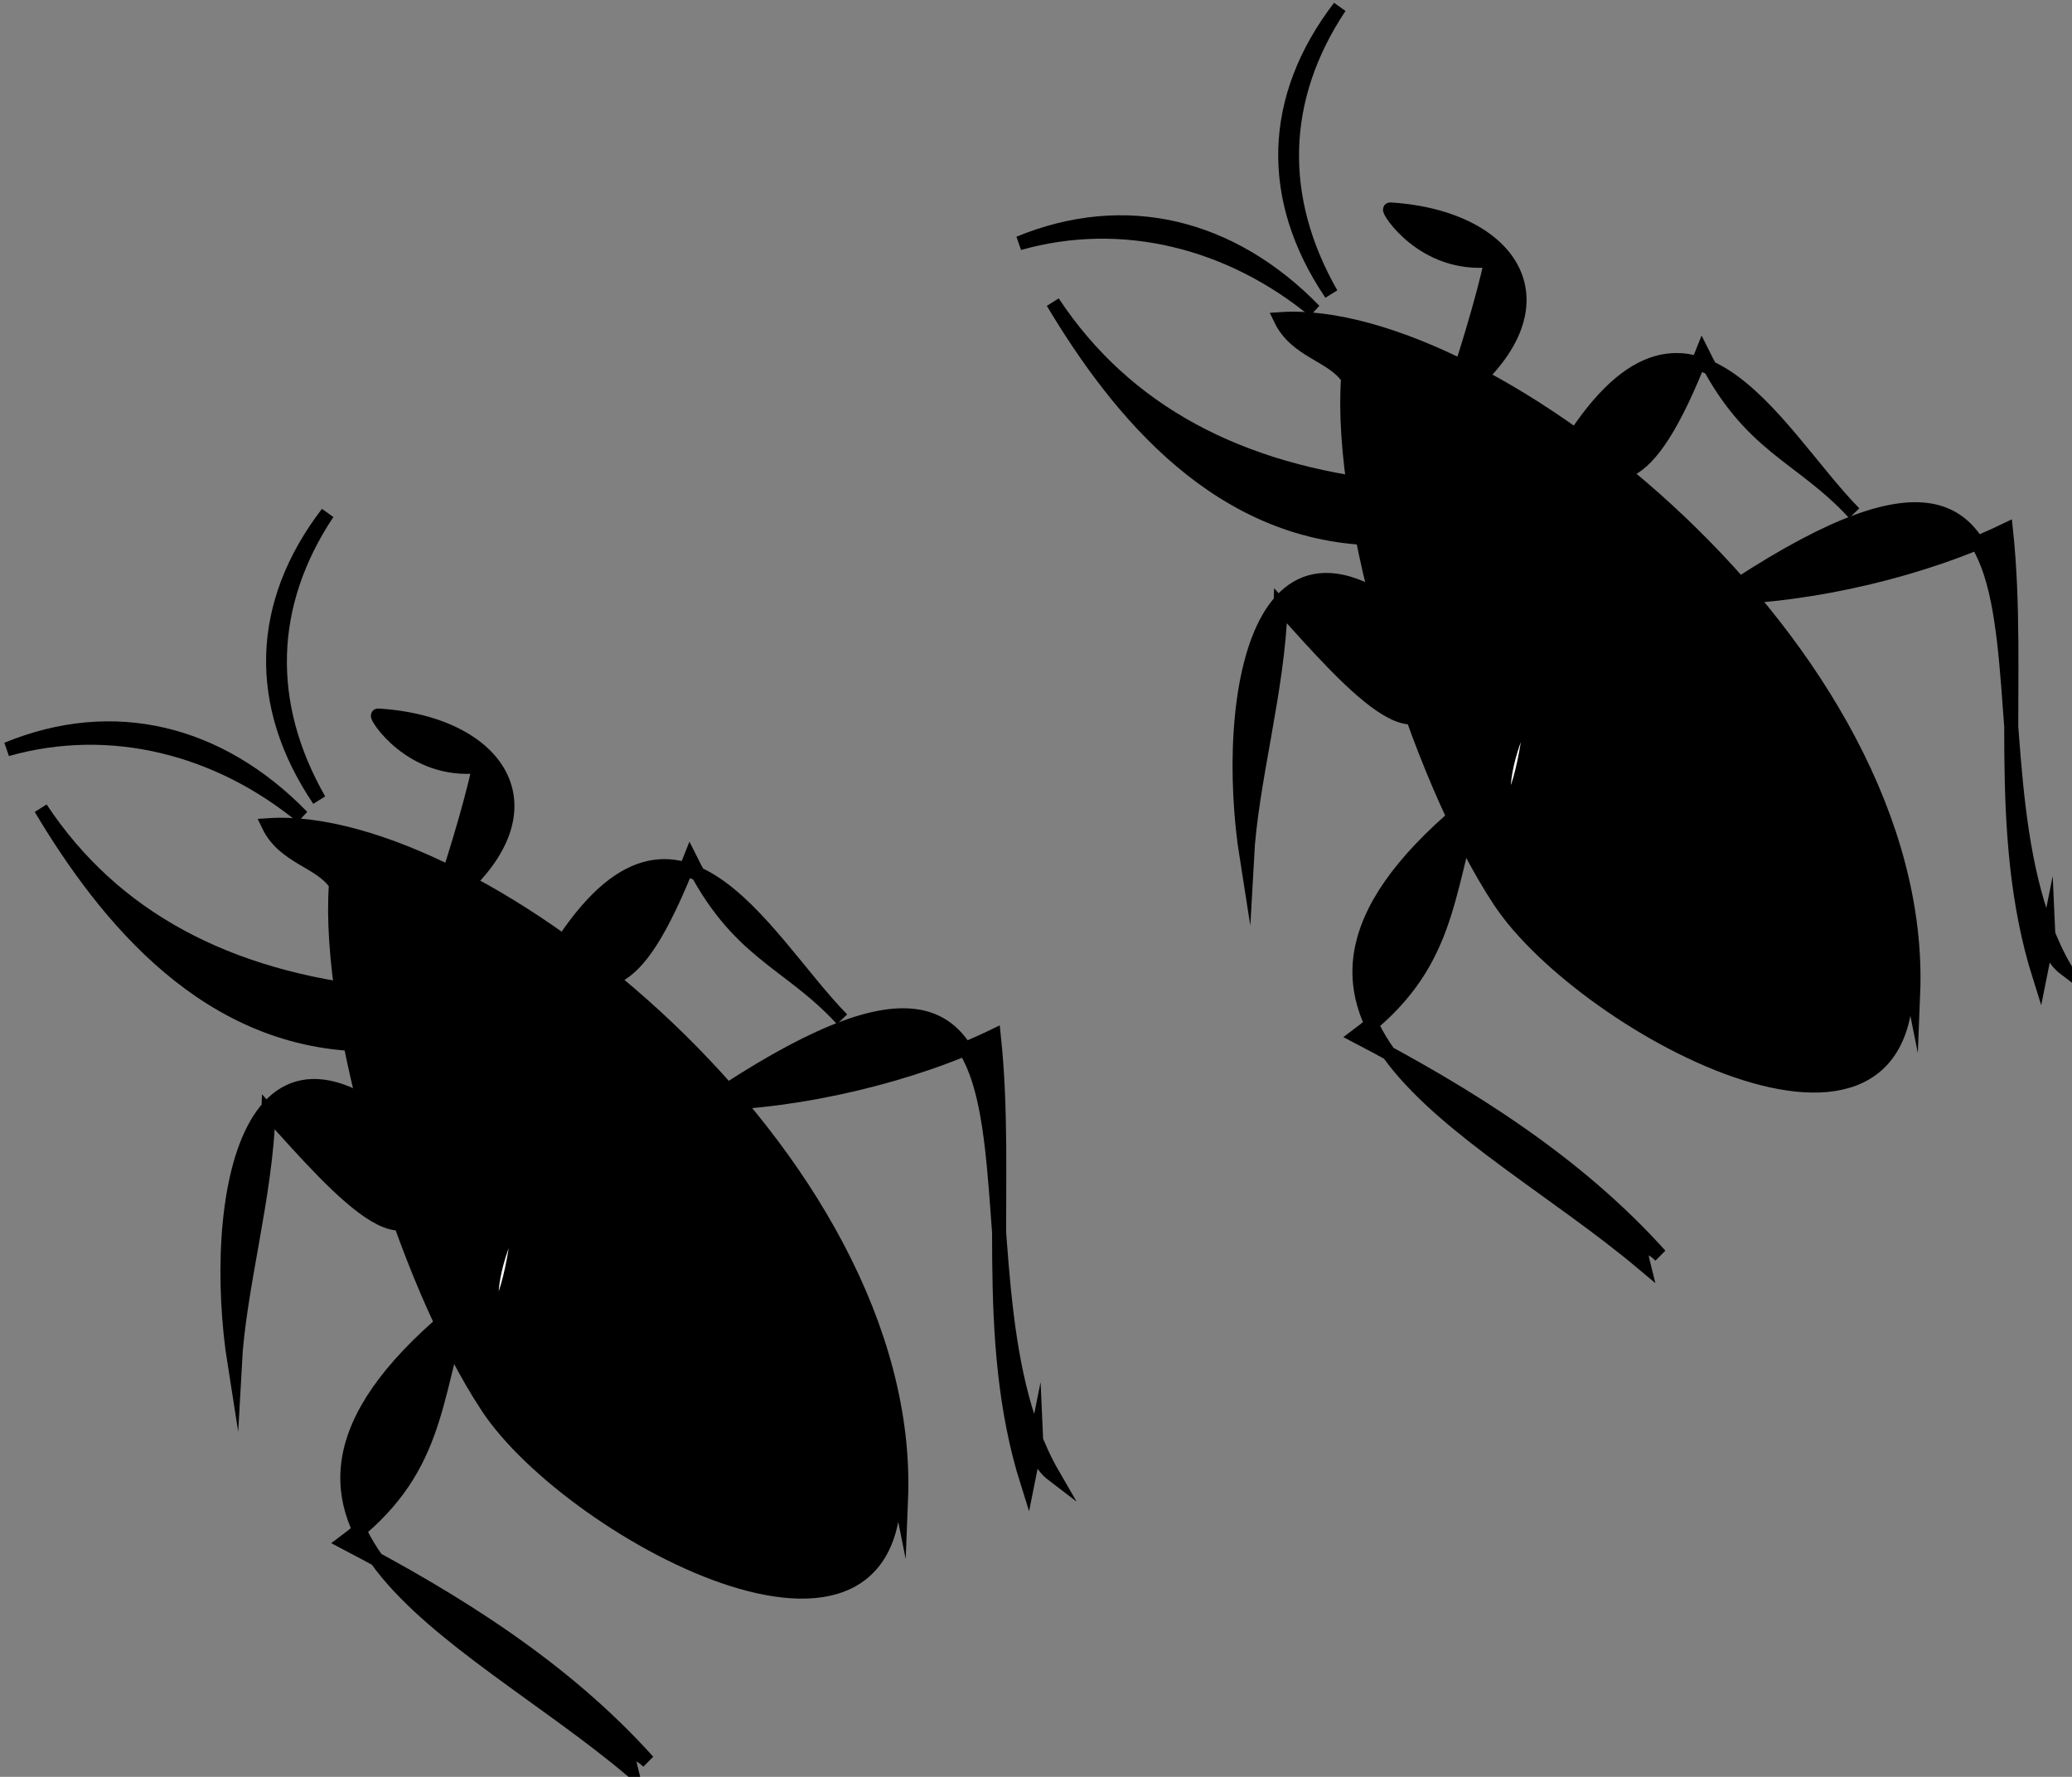 <svg xmlns="http://www.w3.org/2000/svg" xmlns:xlink="http://www.w3.org/1999/xlink" version="1.1" id="Layer_1" x="0px" y="0px" enable-background="new 0 0 822.05 841.89" xml:space="preserve" viewBox="318.68 341.36 184.25 158">
<rect x="318.68" y="341.36" width="184.25" height="158" fill="#808080" stroke="none"/>
<path fill-rule="evenodd" clip-rule="evenodd" stroke="#000000" stroke-width="1.25" stroke-linecap="square" stroke-miterlimit="10" d="  M381.554,439.487c36.017-24.359,19.787,14.069,30.75,33c-0.947-0.724-1.447-1.724-1.5-3c-0.25,1.25-0.5,2.5-0.75,3.75  c-4.113-13.038-1.604-26.654-3-39.75C399.927,436.944,389.806,439.378,381.554,439.487z"/>
<path fill-rule="evenodd" clip-rule="evenodd" stroke="#000000" stroke-width="1.25" stroke-linecap="square" stroke-miterlimit="10" d="  M359.804,457.487c-24.136,19.352,0.023,28.647,15,41.25c-0.447-1.782,0.053-2.032,1.5-0.75c-7.454-8.297-17.053-14.302-27-19.5  C357.622,472.277,357.173,465.99,359.804,457.487z"/>
<path fill-rule="evenodd" clip-rule="evenodd" stroke="#000000" stroke-width="1.25" stroke-linecap="square" stroke-miterlimit="10" d="  M356.804,443.987c-16.197-16.462-19.54,4.291-17.25,18.75c0.37-6.896,2.78-15.011,3-22.5  C348.849,447.208,356.795,456.526,356.804,443.987z"/>
<path fill-rule="evenodd" clip-rule="evenodd" stroke="#000000" stroke-width="1.25" stroke-linecap="square" stroke-miterlimit="10" d="  M367.304,427.487c11.141-19.492,19.152-2.73,26.25,4.5c-4.83-5.243-9.313-5.805-13.5-14.25  C374.867,430.899,372.237,429.05,367.304,427.487z"/>
<path fill-rule="evenodd" clip-rule="evenodd" stroke="#000000" stroke-width="1.25" stroke-linecap="square" stroke-miterlimit="10" d="  M322.304,413.237c6.466,9.773,16.62,15.078,30,16.5c-0.25,1.5-0.5,3-0.75,4.5C337.159,434.237,328.057,422.859,322.304,413.237z"/>
<path fill-rule="evenodd" clip-rule="evenodd" stroke="#000000" stroke-width="1.25" stroke-linecap="square" stroke-miterlimit="10" d="  M352.304,404.987c11.226,0.688,16.493,8.994,5.25,17.25c1.325-3.791,2.936-9.029,3.75-12.75  C355.216,410.182,351.98,404.888,352.304,404.987z"/>
<path fill-rule="evenodd" clip-rule="evenodd" stroke="#000000" stroke-width="1.25" stroke-linecap="square" stroke-miterlimit="10" d="  M319.304,407.987c9.266-2.618,18.831-0.094,26.25,6C338.168,406.402,328.739,404.101,319.304,407.987z"/>
<path fill-rule="evenodd" clip-rule="evenodd" stroke="#000000" stroke-width="1.25" stroke-linecap="square" stroke-miterlimit="10" d="  M347.054,412.487c-5.699-8.443-5.431-17.433,0.75-25.5C342.387,395.133,342.19,403.97,347.054,412.487z"/>
<path fill-rule="evenodd" clip-rule="evenodd" stroke="#000000" stroke-width="1.25" stroke-linecap="square" stroke-miterlimit="10" d="  M348.554,419.987c-0.862,12.211,5.973,35.106,13.5,46.5c7.484,11.33,38.589,28.02,36,4.5c0.25,1.25,0.5,2.5,0.75,3.75  c1.233-30.64-37.747-61.238-56.25-60C343.938,417.626,347.208,417.923,348.554,419.987z"/>
<path fill-rule="evenodd" clip-rule="evenodd" fill="#FFFFFF" stroke="#000000" stroke-width="1.25" stroke-linecap="square" stroke-miterlimit="10" d="  M365.054,448.487C359.956,457.162,363.457,464.001,365.054,448.487L365.054,448.487z"/>
<path fill-rule="evenodd" clip-rule="evenodd" fill="#FFFFFF" stroke="#000000" stroke-width="1.25" stroke-linecap="square" stroke-miterlimit="10" d="  M379.304,439.487C378.417,443.483,377.39,452.478,379.304,439.487L379.304,439.487z"/>
<path fill-rule="evenodd" clip-rule="evenodd" stroke="#000000" stroke-width="1.25" stroke-linecap="square" stroke-miterlimit="10" d="  M471.556,394.487c36.017-24.359,19.786,14.07,30.75,33c-0.947-0.724-1.447-1.724-1.5-3c-0.25,1.25-0.5,2.5-0.75,3.75  c-4.113-13.038-1.604-26.654-3-39.75C489.929,391.944,479.809,394.378,471.556,394.487z"/>
<path fill-rule="evenodd" clip-rule="evenodd" stroke="#000000" stroke-width="1.25" stroke-linecap="square" stroke-miterlimit="10" d="  M449.806,412.487c-24.137,19.352,0.023,28.647,15,41.25c-0.447-1.782,0.053-2.032,1.5-0.75c-7.454-8.297-17.053-14.302-27-19.5  C447.624,427.277,447.176,420.989,449.806,412.487z"/>
<path fill-rule="evenodd" clip-rule="evenodd" stroke="#000000" stroke-width="1.25" stroke-linecap="square" stroke-miterlimit="10" d="  M446.806,398.987c-16.196-16.462-19.54,4.291-17.25,18.75c0.37-6.896,2.78-15.011,3-22.5  C438.851,402.209,446.797,411.526,446.806,398.987z"/>
<path fill-rule="evenodd" clip-rule="evenodd" stroke="#000000" stroke-width="1.25" stroke-linecap="square" stroke-miterlimit="10" d="  M457.306,382.487c11.141-19.492,19.152-2.731,26.25,4.5c-4.83-5.243-9.312-5.805-13.5-14.25  C464.868,385.898,462.239,384.05,457.306,382.487z"/>
<path fill-rule="evenodd" clip-rule="evenodd" stroke="#000000" stroke-width="1.25" stroke-linecap="square" stroke-miterlimit="10" d="  M412.304,368.237c6.468,9.772,16.622,15.078,30.002,16.5c-0.25,1.5-0.5,3-0.75,4.5C427.161,389.236,418.06,377.859,412.304,368.237z  "/>
<path fill-rule="evenodd" clip-rule="evenodd" stroke="#000000" stroke-width="1.25" stroke-linecap="square" stroke-miterlimit="10" d="  M442.306,359.987c11.226,0.688,16.492,8.994,5.25,17.25c1.325-3.791,2.937-9.029,3.75-12.75  C445.218,365.182,441.982,359.888,442.306,359.987z"/>
<path fill-rule="evenodd" clip-rule="evenodd" stroke="#000000" stroke-width="1.25" stroke-linecap="square" stroke-miterlimit="10" d="  M409.304,362.987c9.267-2.618,18.832-0.094,26.252,6C428.17,361.402,418.739,359.101,409.304,362.987z"/>
<path fill-rule="evenodd" clip-rule="evenodd" stroke="#000000" stroke-width="1.25" stroke-linecap="square" stroke-miterlimit="10" d="  M437.056,367.487c-5.699-8.443-5.431-17.433,0.75-25.5C432.39,350.133,432.192,358.97,437.056,367.487z"/>
<path fill-rule="evenodd" clip-rule="evenodd" stroke="#000000" stroke-width="1.25" stroke-linecap="square" stroke-miterlimit="10" d="  M438.556,374.987c-0.861,12.211,5.973,35.106,13.5,46.5c7.484,11.33,38.59,28.02,36,4.5c0.25,1.25,0.5,2.5,0.75,3.75  c1.232-30.639-37.747-61.238-56.25-60C433.939,372.626,437.21,372.923,438.556,374.987z"/>
<path fill-rule="evenodd" clip-rule="evenodd" fill="#FFFFFF" stroke="#000000" stroke-width="1.25" stroke-linecap="square" stroke-miterlimit="10" d="  M455.056,403.487C449.958,412.162,453.459,419.001,455.056,403.487L455.056,403.487z"/>
<path fill-rule="evenodd" clip-rule="evenodd" fill="#FFFFFF" stroke="#000000" stroke-width="1.25" stroke-linecap="square" stroke-miterlimit="10" d="  M469.306,394.487C468.42,398.483,467.393,407.478,469.306,394.487L469.306,394.487z"/>
</svg>
